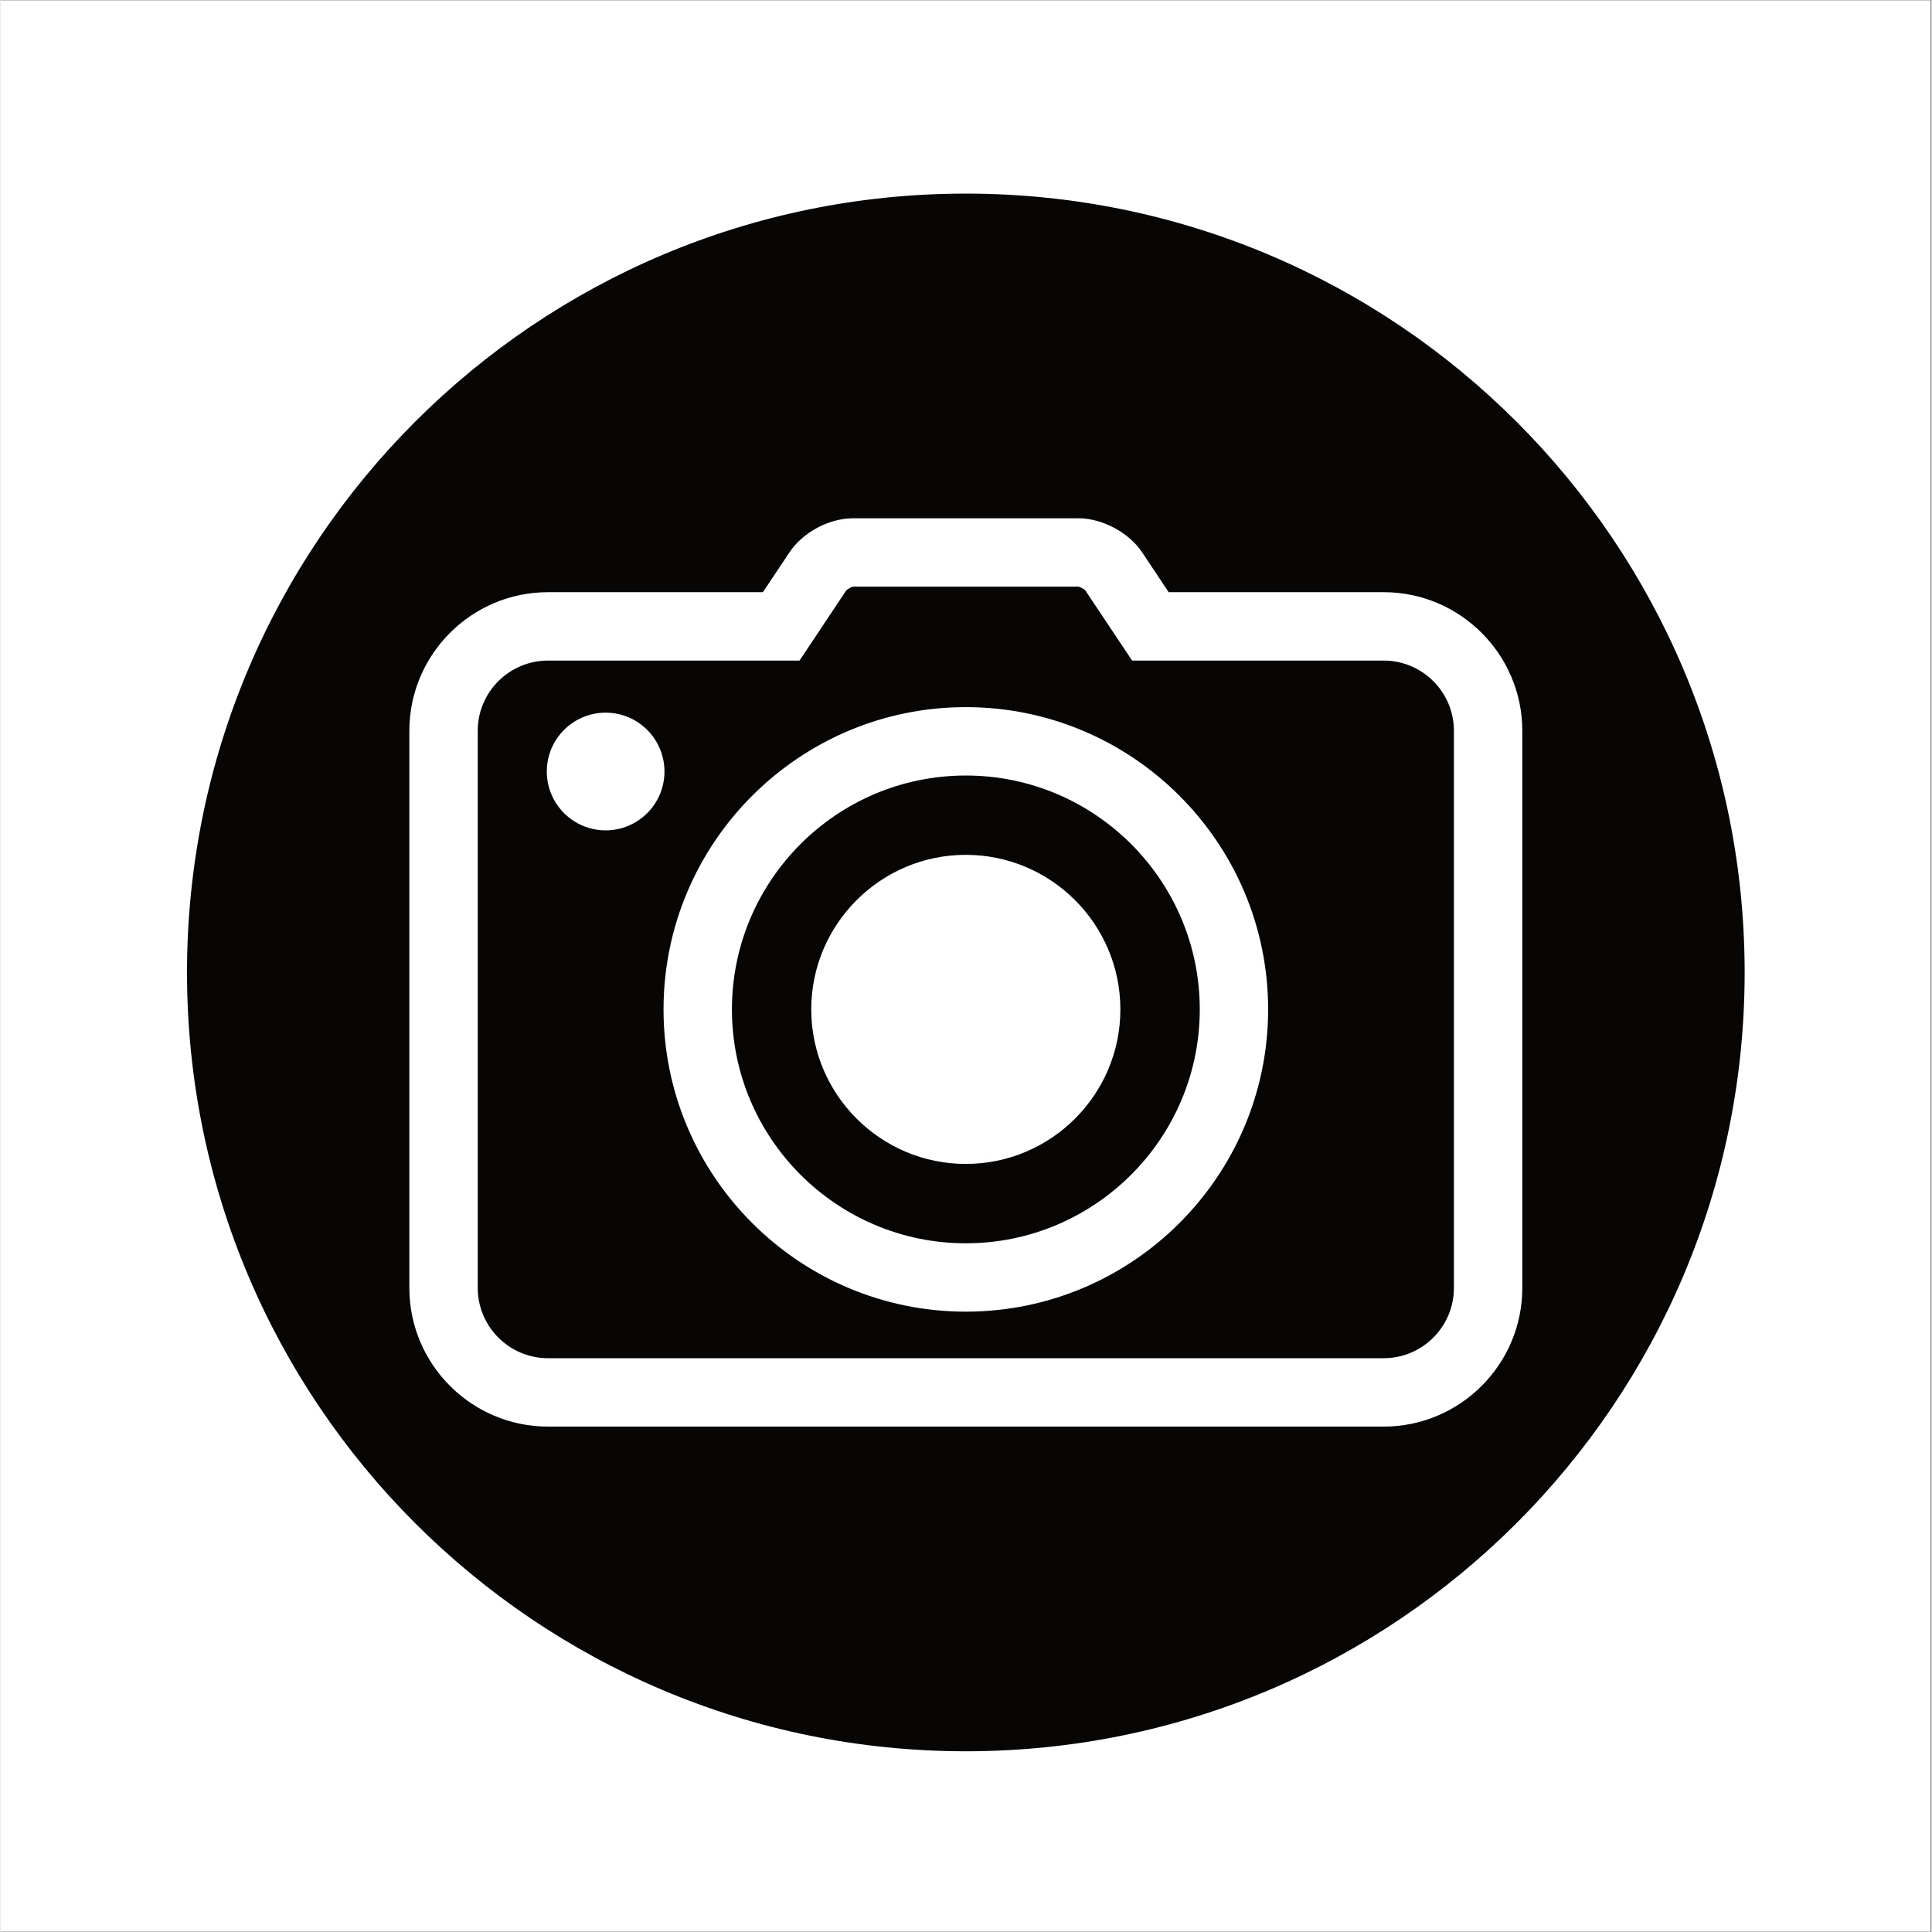 <svg xmlns="http://www.w3.org/2000/svg" xmlns:xlink="http://www.w3.org/1999/xlink" width="300" zoomAndPan="magnify" viewBox="0 0 224.88 225" height="300" preserveAspectRatio="xMidYMid meet" version="1.2"><rect x="0" y="0" width="224.88" height="225" fill="#808080" stroke="none"/><defs><clipPath id="02744a2e1b"><path d="M 0 0.059 L 224.762 0.059 L 224.762 224.938 L 0 224.938 Z M 0 0.059 "/></clipPath><clipPath id="ff12ea225d"><path d="M 21.719 22.547 L 203.121 22.547 L 203.121 203.953 L 21.719 203.953 Z M 21.719 22.547 "/></clipPath></defs><g id="f7c8649fd0"><g clip-rule="nonzero" clip-path="url(#02744a2e1b)"><path style=" stroke:none;fill-rule:nonzero;fill:#ffffff;fill-opacity:1;" d="M 0 0.059 L 224.879 0.059 L 224.879 224.941 L 0 224.941 Z M 0 0.059 "/><path style=" stroke:none;fill-rule:nonzero;fill:#ffffff;fill-opacity:1;" d="M 0 0.059 L 224.879 0.059 L 224.879 224.941 L 0 224.941 Z M 0 0.059 "/></g><g clip-rule="nonzero" clip-path="url(#ff12ea225d)"><path style=" stroke:none;fill-rule:nonzero;fill:#070605;fill-opacity:1;" d="M 161.078 166.141 L 63.766 166.141 C 54.859 166.141 47.613 158.895 47.613 149.992 L 47.613 85.109 C 47.613 76.211 54.859 68.965 63.766 68.965 L 88.789 68.965 L 91.887 64.32 C 93.445 61.984 96.488 60.359 99.289 60.359 L 125.551 60.359 C 128.312 60.359 131.422 62.027 132.949 64.32 L 136.043 68.965 L 161.078 68.965 C 169.98 68.965 177.227 76.211 177.227 85.109 L 177.227 149.992 C 177.227 158.895 169.98 166.141 161.078 166.141 Z M 112.418 22.547 C 62.328 22.547 21.719 63.156 21.719 113.25 C 21.719 163.344 62.328 203.953 112.418 203.953 C 162.512 203.953 203.121 163.344 203.121 113.25 C 203.121 63.156 162.512 22.547 112.418 22.547 "/></g><path style=" stroke:none;fill-rule:nonzero;fill:#070605;fill-opacity:1;" d="M 112.418 152.754 C 93.008 152.754 77.215 136.965 77.215 117.555 C 77.215 98.145 93.008 82.352 112.418 82.352 C 131.832 82.352 147.625 98.145 147.625 117.555 C 147.625 136.965 131.832 152.754 112.418 152.754 Z M 70.473 96.703 C 66.688 96.703 63.621 93.633 63.621 89.852 C 63.621 86.066 66.688 82.996 70.473 82.996 C 74.254 82.996 77.324 86.066 77.324 89.852 C 77.324 93.633 74.254 96.703 70.473 96.703 Z M 161.078 76.93 L 131.785 76.93 L 126.32 68.734 C 126.195 68.598 125.73 68.348 125.5 68.32 L 99.289 68.32 C 99.105 68.348 98.637 68.598 98.484 68.773 L 93.055 76.93 L 63.766 76.93 C 59.25 76.93 55.578 80.598 55.578 85.109 L 55.578 149.992 C 55.578 154.504 59.25 158.176 63.766 158.176 L 161.078 158.176 C 165.594 158.176 169.262 154.504 169.262 149.992 L 169.262 85.109 C 169.262 80.598 165.594 76.93 161.078 76.93 "/><path style=" stroke:none;fill-rule:nonzero;fill:#070605;fill-opacity:1;" d="M 112.418 135.551 C 102.496 135.551 94.418 127.477 94.418 117.555 C 94.418 107.629 102.496 99.555 112.418 99.555 C 122.344 99.555 130.418 107.629 130.418 117.555 C 130.418 127.477 122.344 135.551 112.418 135.551 Z M 112.418 90.316 C 97.398 90.316 85.18 102.535 85.18 117.555 C 85.18 132.574 97.398 144.793 112.418 144.793 C 127.441 144.793 139.664 132.574 139.664 117.555 C 139.664 102.535 127.441 90.316 112.418 90.316 "/></g></svg>